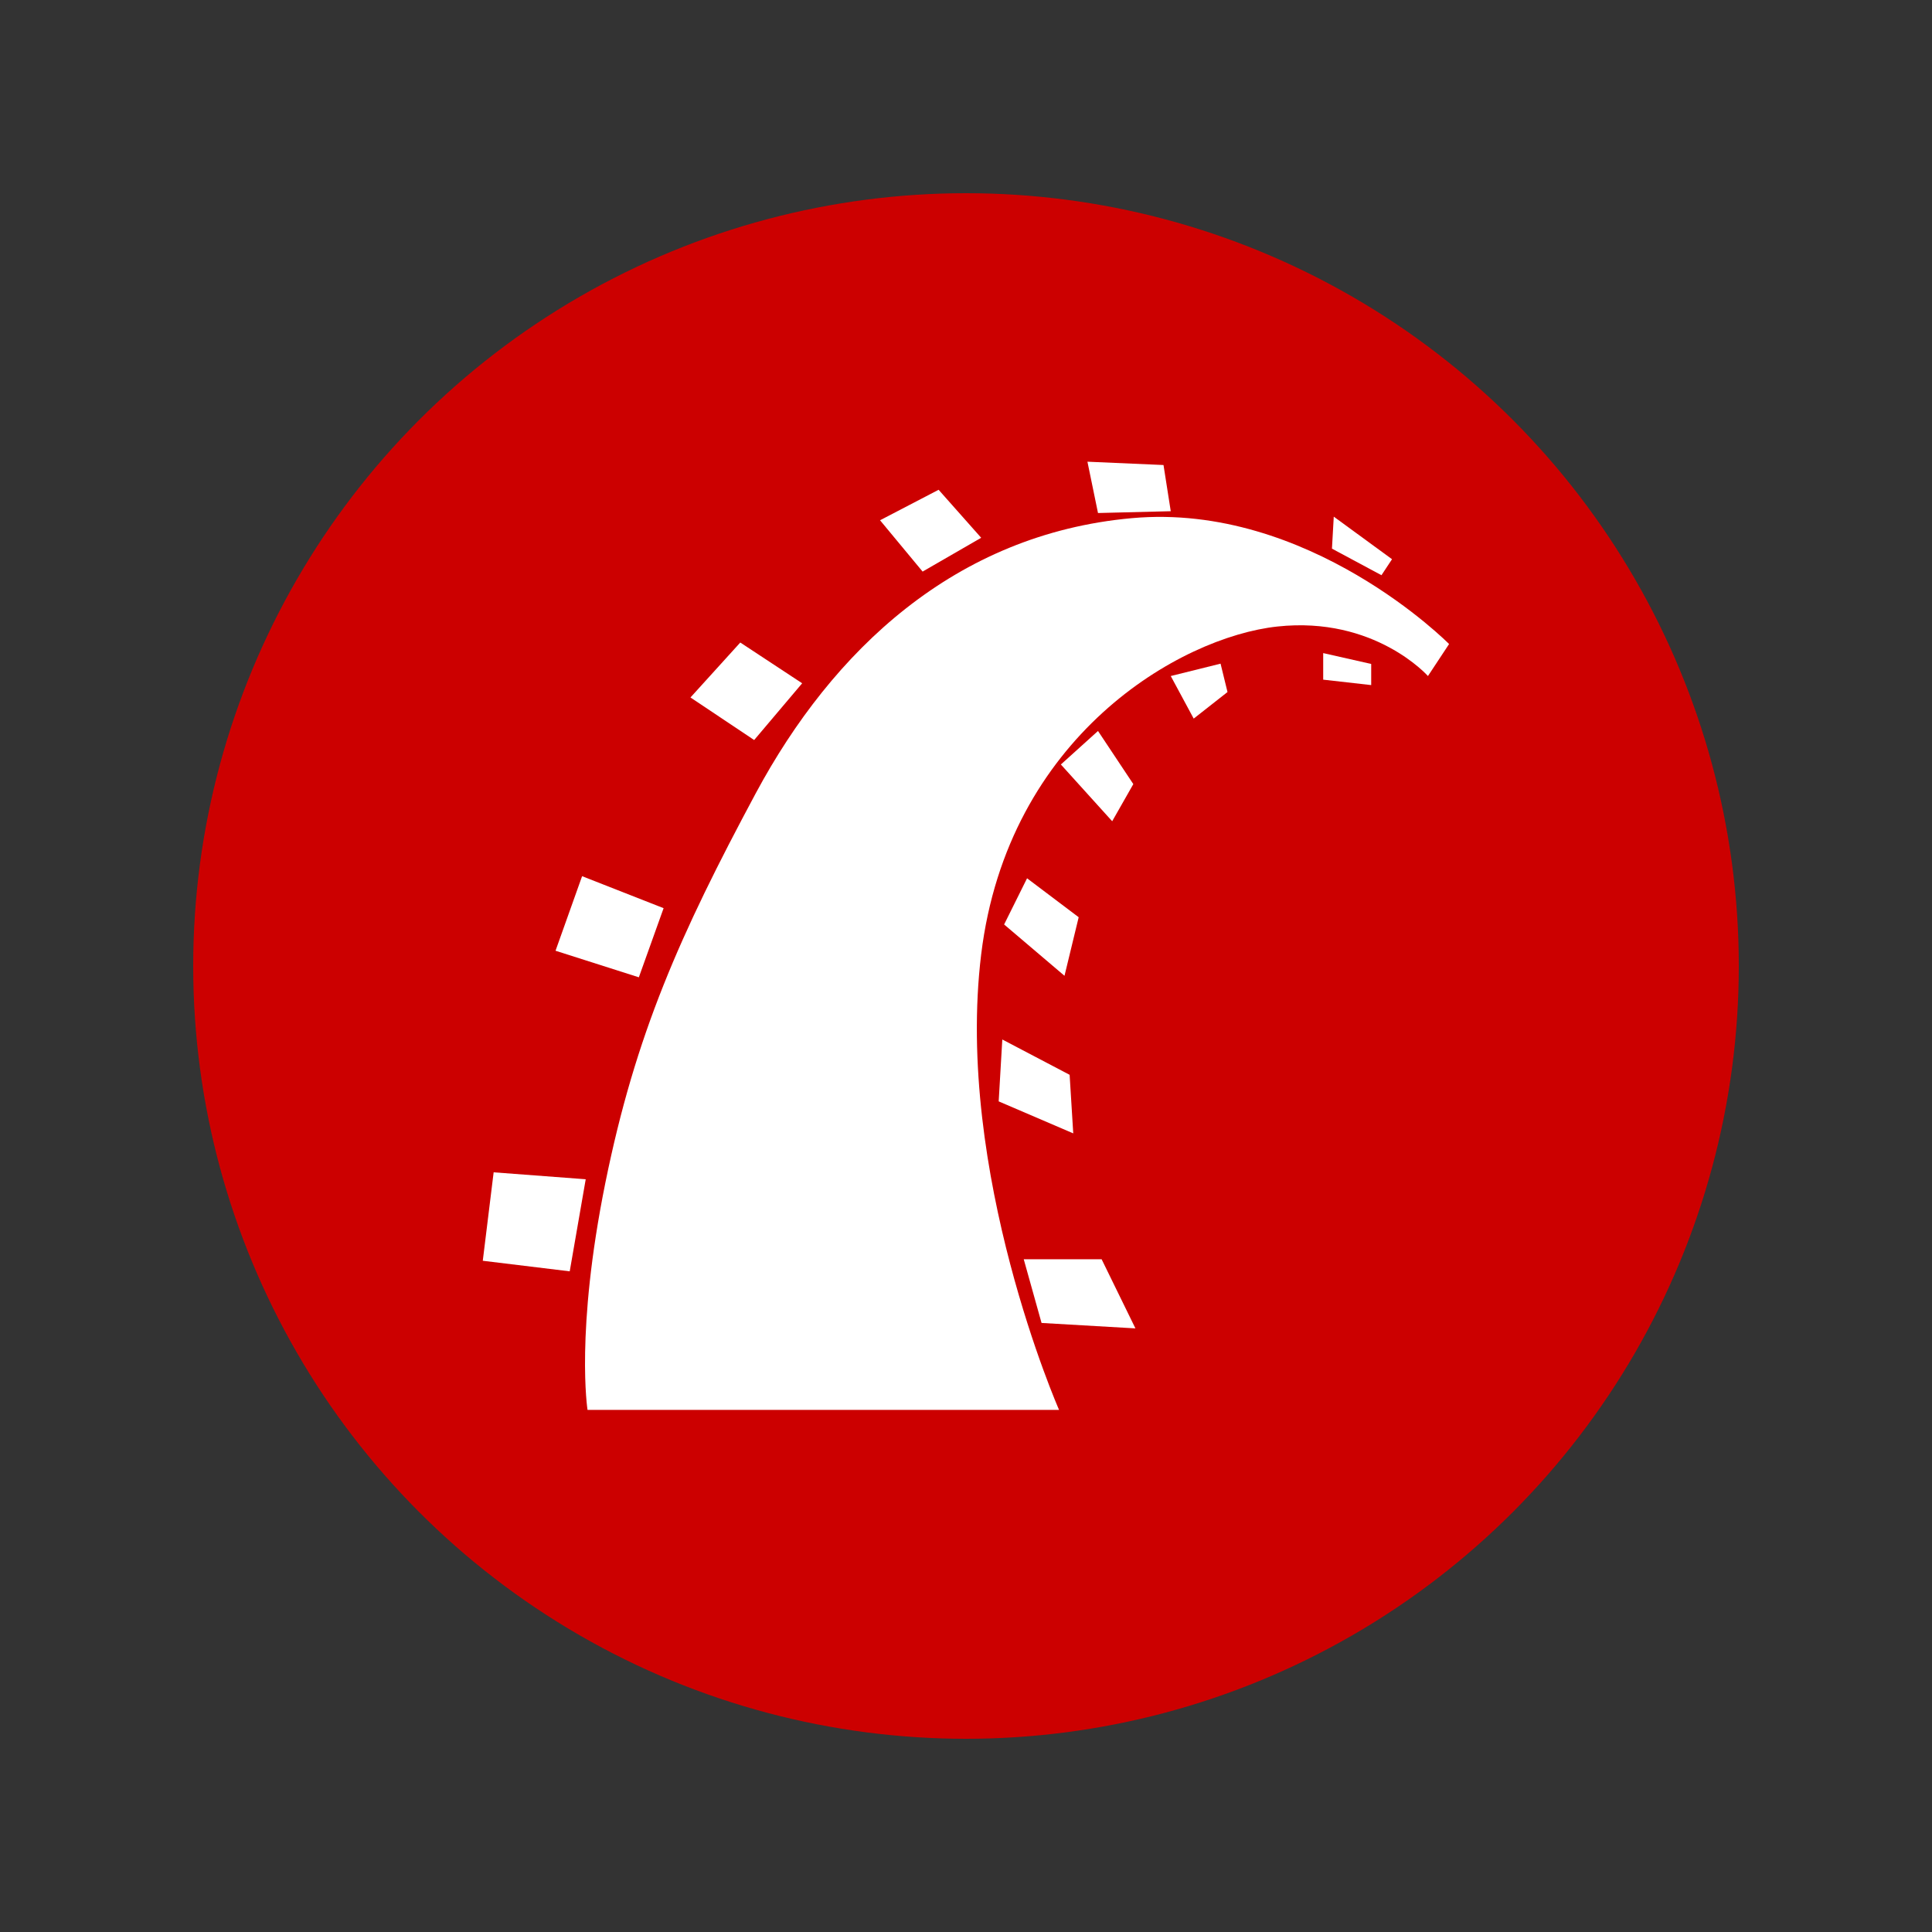 <?xml version="1.0" ?><!DOCTYPE svg  PUBLIC '-//W3C//DTD SVG 1.1//EN'  'http://www.w3.org/Graphics/SVG/1.1/DTD/svg11.dtd'><svg enable-background="new 0 0 512 512" id="Layer_1" version="1.1" viewBox="-64 -64 640 640" xml:space="preserve" xmlns="http://www.w3.org/2000/svg" xmlns:xlink="http://www.w3.org/1999/xlink"><rect x="-64" y="-64" width="640" height="640" fill="#333333" stroke="none"/><circle cx="256" cy="256" fill="#CC0000" id="ellipse" r="256"/><g id="logo" transform="translate(-273.273,-435.955)"><path d="M403.9,839h156.2c0,0-34.6-78.7-25.8-150.9s65.8-105.1,98.1-108.6s49.9,16.4,49.9,16.4   l7-10.6c0,0-46.4-47-105.1-41.7c-58.7,5.3-99.2,44-124.5,91c-25.2,47-39.9,79.9-49.9,129.2C399.8,813.2,403.9,839,403.9,839z" fill="#FFFFFF" id="path3966"/><path d="M372.8,760.3l30.5,2.3l-5.3,30.5l-28.8-3.5L372.8,760.3z" fill="#FFFFFF" id="path3968"/><path d="M420.9,695.7l8.2-22.9l-27-10.6l-8.8,24.7L420.9,695.7z" fill="#FFFFFF" id="path3970"/><path d="M459.1,617.1l15.9-18.8l-20.5-13.5L438,603L459.1,617.1z" fill="#FFFFFF" id="path3972"/><path d="M500.8,544.3l14.1,17l19.4-11.2l-14.1-15.9L500.8,544.3z" fill="#FFFFFF" id="path3974"/><path d="M569.5,524.9l3.5,17l24.1-0.6l-2.4-15.3L569.5,524.9z" fill="#FFFFFF" id="path3976"/><path d="M651.1,543.1l-0.6,10.6l16.4,8.8l3.5-5.3L651.1,543.1z" fill="#FFFFFF" id="path3978"/><path d="M647.6,588.3v8.8l15.9,1.8v-7L647.6,588.3z" fill="#FFFFFF" id="path3980"/><path d="M597.1,595.9l7.6,14.1l11.2-8.8l-2.3-9.4L597.1,595.9z" fill="#FFFFFF" id="path3982"/><path d="M573,614.1l11.7,17.6l-7,12.3l-17-18.8L573,614.1z" fill="#FFFFFF" id="path3984"/><path d="M549.5,662.9l-7.6,15.3l20,17l4.7-19.4L549.5,662.9z" fill="#FFFFFF" id="path3986"/><path d="M541.3,716.3l-1.2,20.5l24.7,10.6l-1.2-19.4L541.3,716.3z" fill="#FFFFFF" id="path3988"/><path d="M548.4,789.1l5.9,21.1l31.1,1.8l-11.2-22.9L548.4,789.1L548.4,789.1z" fill="#FFFFFF" id="path3990"/></g></svg>